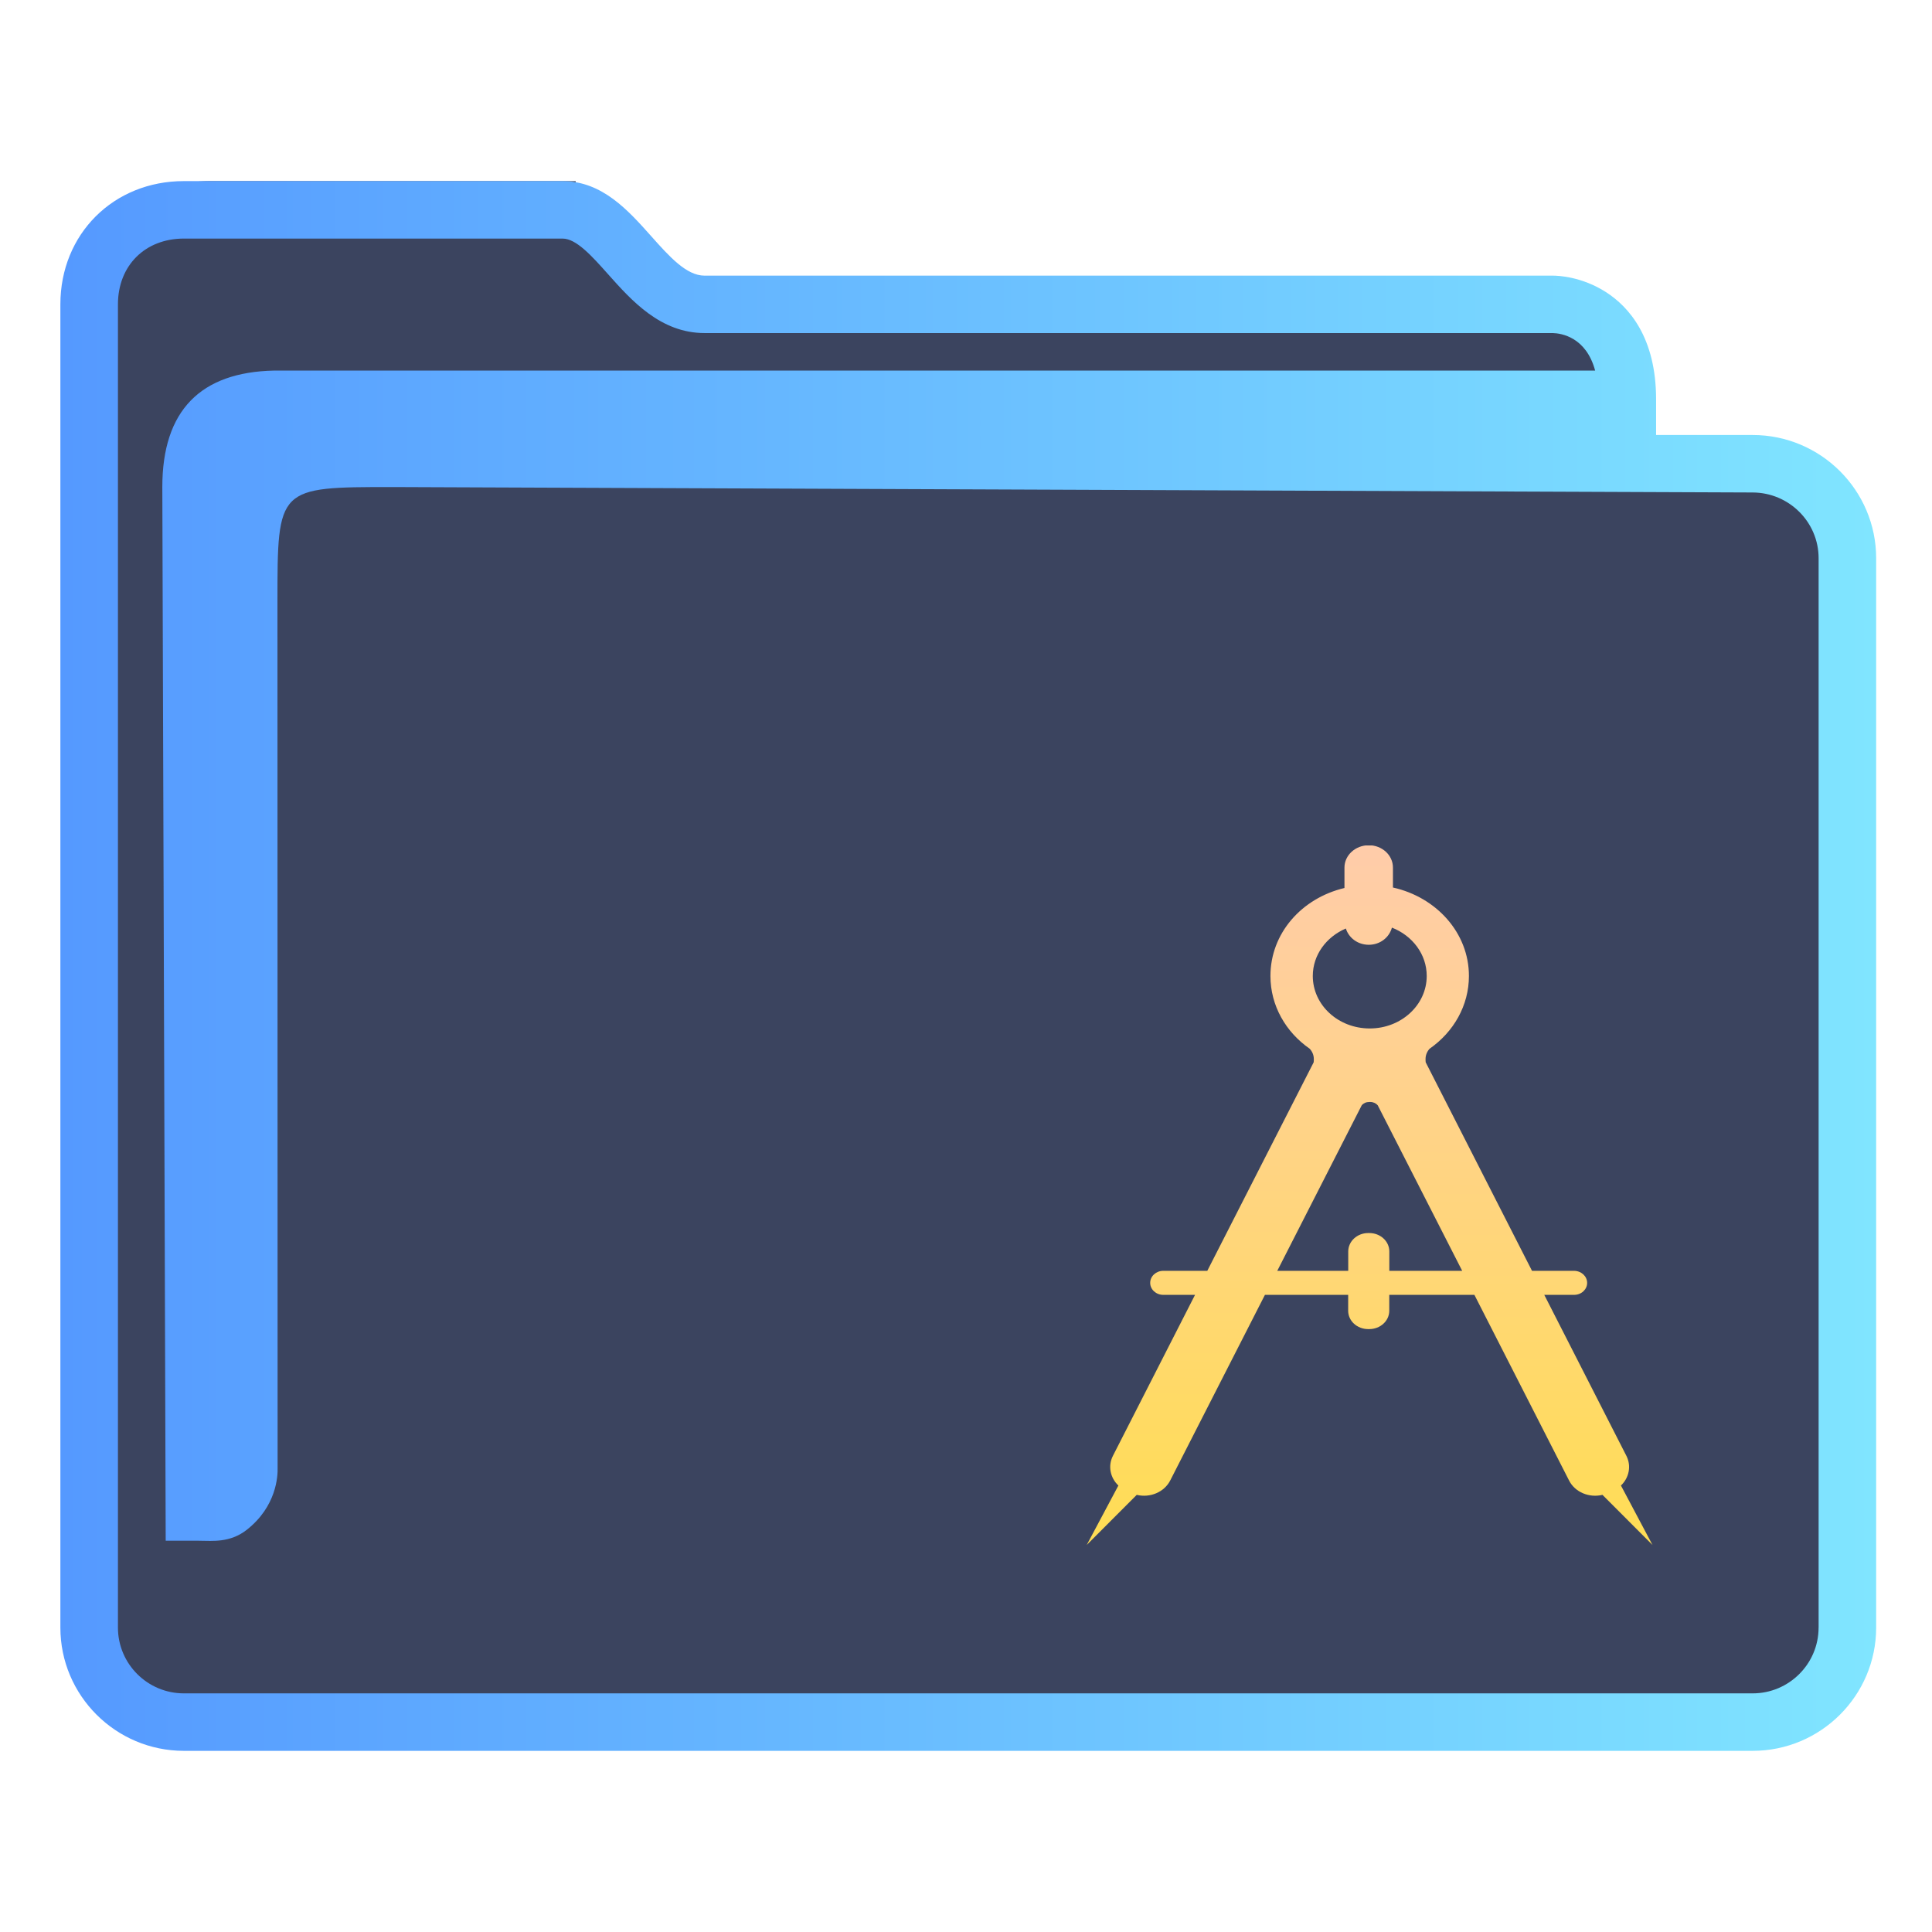 <?xml version="1.0" encoding="UTF-8" standalone="no"?>
<svg
   width="64"
   version="1.1"
   height="64"
   id="svg15"
   sodipodi:docname="folder-design.svg"
   inkscape:version="1.1.2 (0a00cf5339, 2022-02-04)"
   xmlns:inkscape="http://www.inkscape.org/namespaces/inkscape"
   xmlns:sodipodi="http://sodipodi.sourceforge.net/DTD/sodipodi-0.dtd"
   xmlns:xlink="http://www.w3.org/1999/xlink"
   xmlns="http://www.w3.org/2000/svg"
   xmlns:svg="http://www.w3.org/2000/svg"
   xmlns:rdf="http://www.w3.org/1999/02/22-rdf-syntax-ns#"
   xmlns:cc="http://creativecommons.org/ns#"
   xmlns:dc="http://purl.org/dc/elements/1.1/">
  <sodipodi:namedview
     pagecolor="#ffffff"
     bordercolor="#666666"
     borderopacity="1"
     objecttolerance="10"
     gridtolerance="10"
     guidetolerance="10"
     inkscape:pageopacity="0"
     inkscape:pageshadow="2"
     inkscape:window-width="1920"
     inkscape:window-height="1007"
     id="namedview17"
     showgrid="true"
     inkscape:zoom="9.8124999"
     inkscape:cx="23.592357"
     inkscape:cy="26.191083"
     inkscape:window-x="0"
     inkscape:window-y="0"
     inkscape:window-maximized="1"
     inkscape:current-layer="layer1"
     inkscape:document-rotation="0"
     inkscape:pagecheckerboard="0"
     inkscape:lockguides="true">
    <inkscape:grid
       type="xygrid"
       id="grid850" />
  </sodipodi:namedview>
  <defs
     id="defs5455">
    <linearGradient
       inkscape:collect="always"
       id="linearGradient975">
      <stop
         style="stop-color:#263740;stop-opacity:1"
         offset="0"
         id="stop971" />
      <stop
         style="stop-color:#263740;stop-opacity:1"
         offset="0"
         id="stop1397" />
      <stop
         style="stop-color:#ffccaa;stop-opacity:1"
         offset="0"
         id="stop1527" />
      <stop
         style="stop-color:#ffdd55;stop-opacity:1"
         offset="1"
         id="stop973" />
    </linearGradient>
    <linearGradient
       inkscape:collect="always"
       xlink:href="#linearGradient2669"
       id="linearGradient2671"
       x1="386.571"
       y1="515.798"
       x2="446.721"
       y2="515.798"
       gradientUnits="userSpaceOnUse" />
    <linearGradient
       inkscape:collect="always"
       id="linearGradient2669">
      <stop
         style="stop-color:#5599ff;stop-opacity:1;"
         offset="0"
         id="stop2665" />
      <stop
         style="stop-color:#80e5ff;stop-opacity:1"
         offset="1"
         id="stop2667" />
    </linearGradient>
    <linearGradient
       inkscape:collect="always"
       xlink:href="#linearGradient975"
       id="linearGradient1157"
       gradientUnits="userSpaceOnUse"
       gradientTransform="translate(-0.007,1)"
       x1="429.92"
       y1="510.798"
       x2="429.571"
       y2="533.798" />
  </defs>
  <g
     inkscape:label="Capa 1"
     inkscape:groupmode="layer"
     id="layer1"
     transform="translate(-384.571,-483.798)">
    <g
       transform="matrix(0.744,0,0,0.743,332.496,-244.908)"
       id="g4" />
    <path
       inkscape:connector-curvature="0"
       id="fill"
       d="m 387.571,492.798 v 45 c 0.109,1.511 1,3 3.906,3 h 49.824 c 3.269,0 4.384,-0.499 4.269,-4 v -36 c -1,-2 -8,0 -8,-6 -12,-1 -34,1 -33.929,-5 h -12.074 c -1.998,0 -3.998,1 -3.998,3 z"
       style="color:#1e92ff;fill:#3b445f;fill-opacity:1;fill-rule:nonzero;stroke:none;stroke-width:10.512"
       class="ColorScheme-ButtonFocus"
       sodipodi:nodetypes="cccccccccc" />
    <path
       d="m 442.63,498.208 h -3.199 v -1.181 c 0,-2.051 -0.9,-3.062 -1.655,-3.549 -0.81,-0.522 -1.605,-0.549 -1.757,-0.549 h -28.109 c -0.602,0 -1.168,-0.635 -1.767,-1.307 -0.762,-0.855 -1.626,-1.825 -2.937,-1.825 h -12.544 c -2.332,0 -4.091,1.755 -4.091,4.083 v 43.834 c 0,2.252 1.835,4.083 4.091,4.083 h 51.968 c 2.256,0 4.091,-1.831 4.091,-4.083 v -35.423 c 0,-2.252 -1.835,-4.083 -4.091,-4.083 z m 2.184,39.506 c 0,1.202 -0.98,2.179 -2.184,2.179 h -51.968 c -1.205,0 -2.184,-0.977 -2.184,-2.179 v -43.834 c 0,-1.283 0.898,-2.179 2.184,-2.179 h 12.544 c 0.456,0 0.969,0.576 1.513,1.186 0.772,0.866 1.733,1.944 3.191,1.944 h 28.097 c 0.288,0.008 1.105,0.133 1.405,1.243 h -43.761 c -2.432,0.05 -3.703,1.319 -3.703,3.858 l 0.112,34.904 h 1.159 c 0,0 -0.241,0.002 9.7e-4,0.002 0.375,0 0.967,0.073 1.52,-0.359 0.994,-0.778 1.036,-1.786 1.027,-2.062 l -0.005,-28.677 c 0,-3.808 0,-3.808 3.814,-3.808 l 45.055,0.18 c 1.205,0.005 2.184,0.978 2.184,2.179 v 35.423 z"
       id="path2-3-3-2-3-6-7"
       sodipodi:nodetypes="scscsscssssssssscsssssscsccccccsccccsscc"
       style="fill:url(#linearGradient2671);fill-opacity:1;stroke-width:0.635" />
    <path
       style="color:#232629;fill:url(#linearGradient1157);fill-opacity:1;stroke:none;stroke-width:0.839"
       d="m 429.913,511.798 c -0.442,0 -0.805,0.33 -0.805,0.74 v 0.676 c -1.426,0.339 -2.452,1.508 -2.452,2.914 0,0.984 0.508,1.86 1.301,2.411 0.084,0.092 0.136,0.209 0.136,0.339 0,0.038 4e-5,0.075 -0.005,0.11 l -3.524,6.908 h -1.458 c -0.238,0 -0.433,0.177 -0.433,0.397 v 0.002 c 0,0.22 0.195,0.397 0.433,0.397 h 1.052 l -2.721,5.334 c -0.171,0.338 -0.086,0.729 0.182,0.982 l -1.049,1.969 1.657,-1.66 c 0.44,0.106 0.91,-0.087 1.11,-0.478 l 3.137,-6.148 h 2.757 v 0.528 c 0,0.336 0.296,0.607 0.662,0.607 h 0.036 c 0.366,0 0.663,-0.271 0.663,-0.607 v -0.528 h 2.82 l 3.135,6.148 c 0.197,0.393 0.671,0.584 1.108,0.478 l 1.657,1.66 -1.045,-1.969 c 0.266,-0.253 0.352,-0.642 0.181,-0.982 l -2.721,-5.334 h 0.987 c 0.24,0 0.433,-0.177 0.433,-0.397 0,-0.22 -0.193,-0.397 -0.433,-0.399 h -1.393 l -3.522,-6.908 c -0.005,-0.035 -0.005,-0.072 -0.005,-0.11 0,-0.128 0.051,-0.247 0.133,-0.339 0.793,-0.551 1.304,-1.427 1.304,-2.411 0,-1.425 -1.074,-2.609 -2.517,-2.93 v -0.661 c 0,-0.409 -0.358,-0.74 -0.803,-0.74 z m 0.766,2.728 c 0.678,0.264 1.154,0.881 1.154,1.602 0,0.96 -0.844,1.739 -1.887,1.739 -1.049,0 -1.887,-0.779 -1.887,-1.739 0,-0.697 0.448,-1.295 1.095,-1.572 0.096,0.308 0.392,0.539 0.76,0.539 0.377,0 0.68,-0.245 0.766,-0.569 z m -0.748,5.776 h 0.015 0.015 c 0.102,0 0.193,0.044 0.249,0.11 l 2.798,5.484 h -2.414 v -0.642 c 0,-0.338 -0.297,-0.61 -0.663,-0.61 h -0.036 c -0.366,0 -0.662,0.274 -0.662,0.61 v 0.642 h -2.351 l 2.798,-5.484 c 0.059,-0.069 0.148,-0.11 0.251,-0.11 z"
       class="ColorScheme-Text"
       id="path12-3-3" />
  </g>
</svg>
